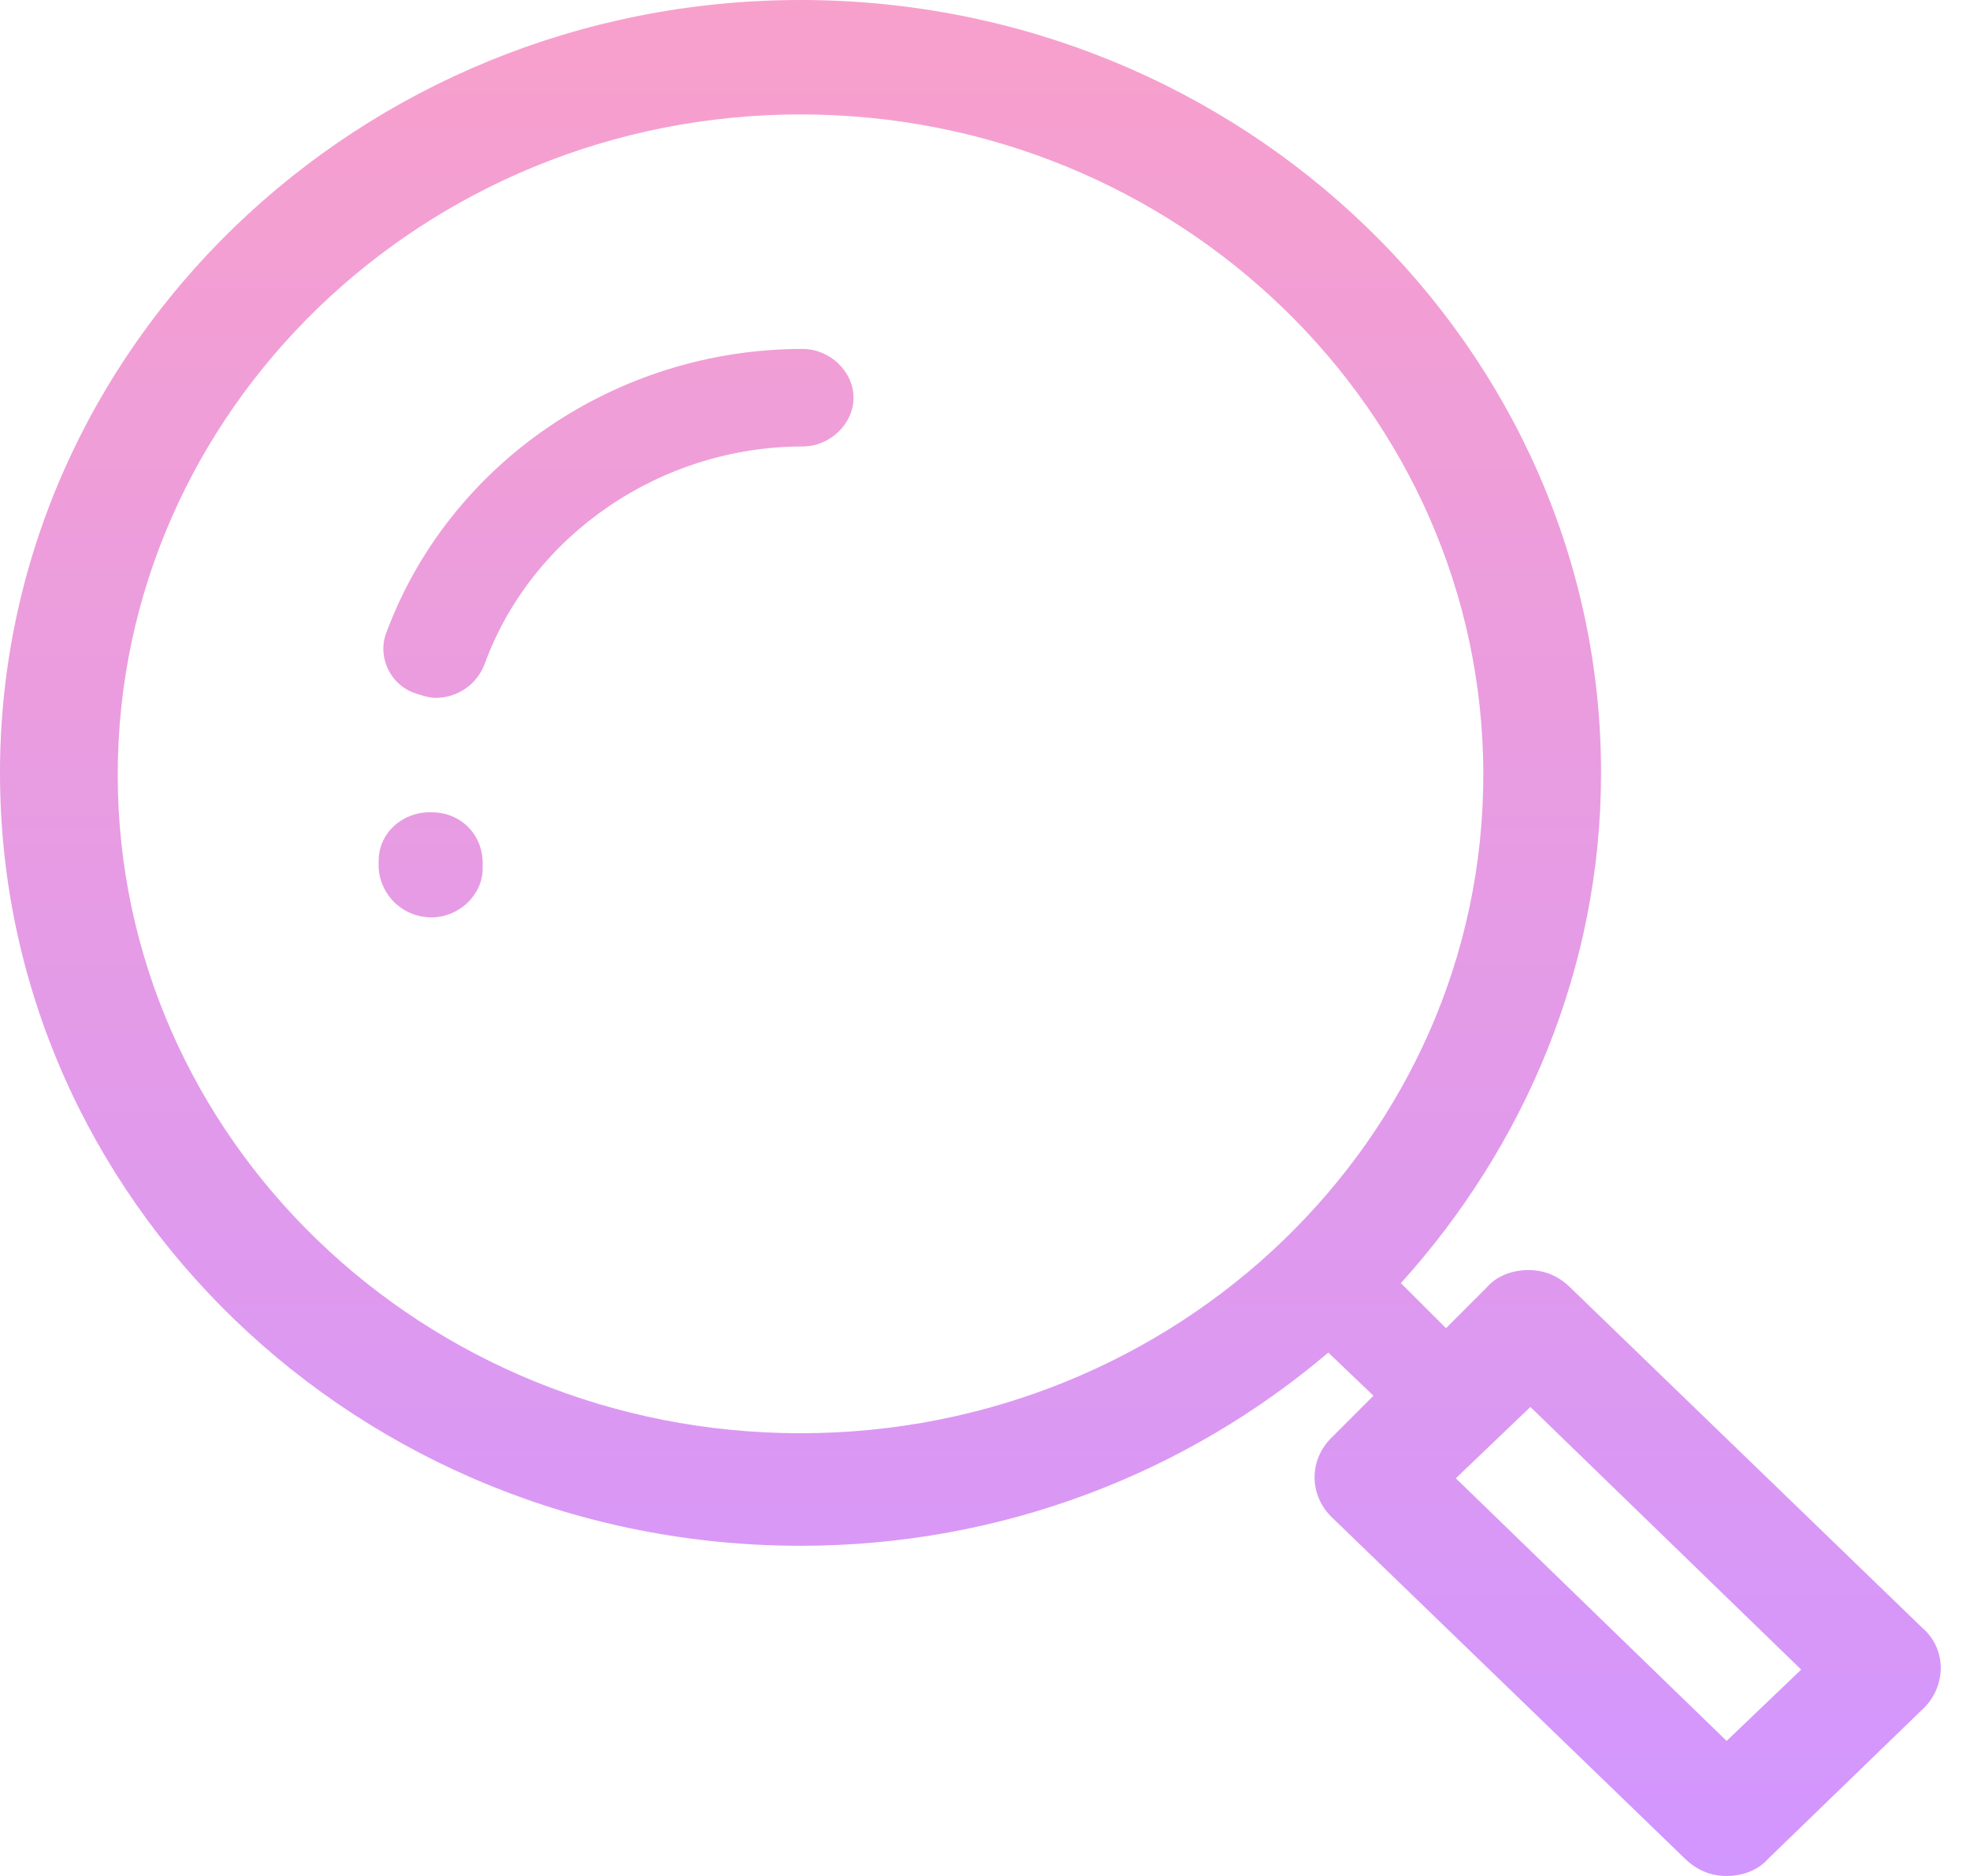 <svg width="63" height="60" viewBox="0 0 63 60" fill="none" xmlns="http://www.w3.org/2000/svg">
<path d="M25.6 0C11.482 0 0 11.101 0 24.721C0 38.401 11.482 49.44 25.6 49.44C32.063 49.44 37.961 47.1 42.479 43.26L43.923 44.64L42.604 45.96C41.851 46.68 41.851 47.82 42.604 48.54L53.898 59.46C54.275 59.82 54.715 60 55.217 60C55.719 60 56.221 59.82 56.535 59.46L61.554 54.6C62.244 53.88 62.245 52.74 61.492 52.081L50.197 41.16C49.821 40.8 49.381 40.621 48.879 40.621C48.377 40.621 47.875 40.8 47.561 41.16L46.244 42.48L44.8 41.04C48.753 36.66 51.201 30.961 51.201 24.721C51.201 11.101 39.718 0 25.6 0ZM25.6 3.66C37.647 3.66 47.436 13.14 47.436 24.78C47.436 36.42 37.647 45.84 25.6 45.84C13.553 45.84 3.765 36.42 3.765 24.78C3.765 13.14 13.553 3.66 25.6 3.66ZM25.662 11.16C19.701 11.16 14.368 14.821 12.361 20.221C12.047 21.001 12.486 21.96 13.364 22.2C13.553 22.26 13.741 22.321 13.929 22.321C14.62 22.321 15.247 21.9 15.498 21.24C17.004 17.1 21.145 14.28 25.662 14.28C26.541 14.28 27.295 13.561 27.295 12.721C27.295 11.881 26.541 11.16 25.662 11.16ZM13.741 25.98C12.862 25.98 12.109 26.64 12.109 27.54V27.78C12.172 28.62 12.863 29.34 13.804 29.34C14.683 29.34 15.435 28.62 15.435 27.78V27.6C15.435 26.7 14.745 25.98 13.804 25.98H13.741ZM48.942 45L57.601 53.4L55.217 55.681L46.557 47.281L48.942 45Z" fill="url(#paint0_linear_331_94)"/>
<defs>
<linearGradient id="paint0_linear_331_94" x1="31.032" y1="60" x2="31.032" y2="0" gradientUnits="userSpaceOnUse">
<stop stop-color="#D296FF"/>
<stop offset="1" stop-color="#F8A0CC"/>
</linearGradient>
</defs>
</svg>
